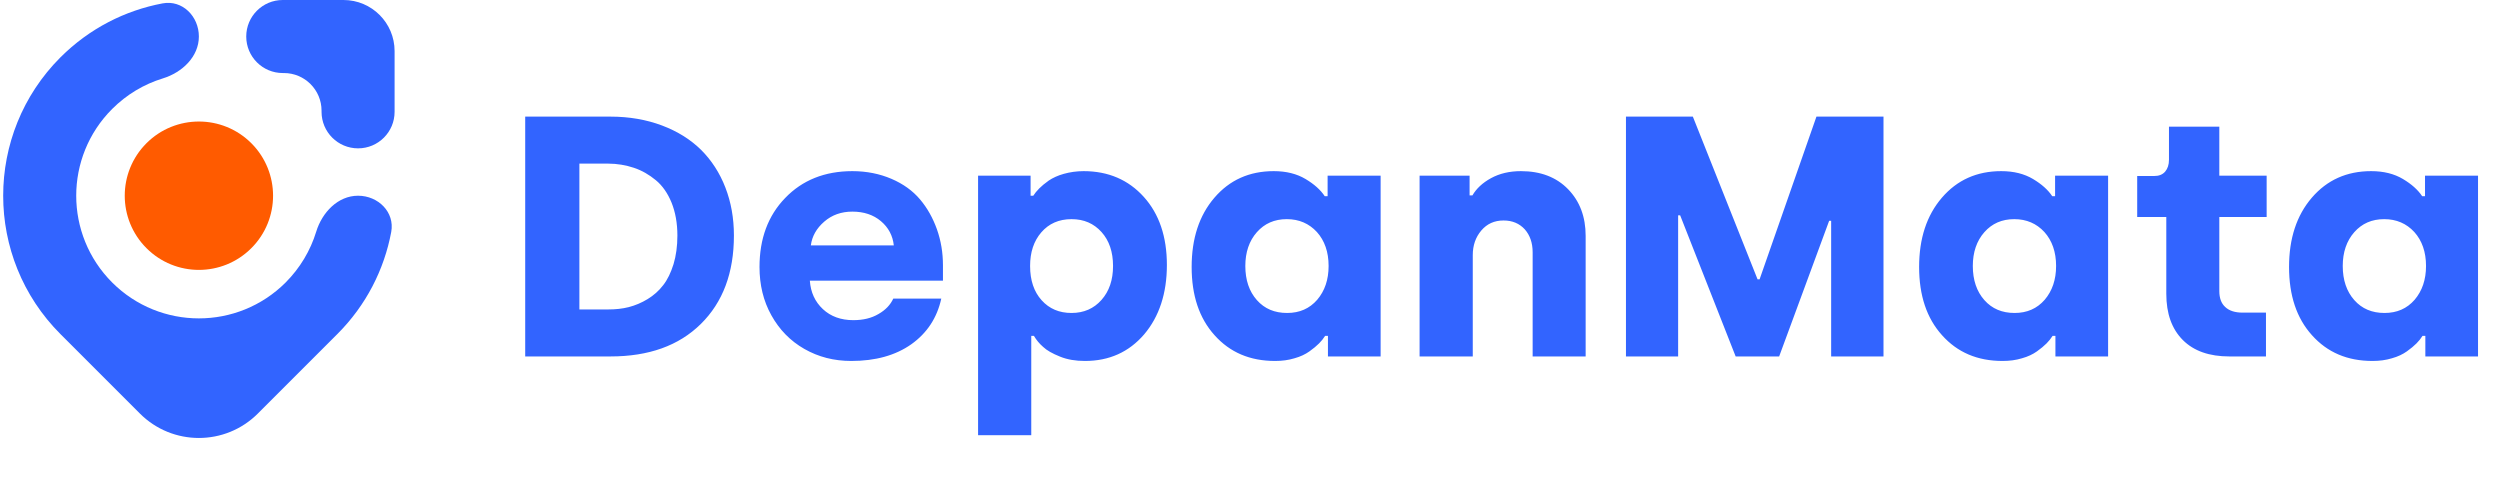 <svg width="208" height="40" viewBox="0 0 208 40" fill="none" xmlns="http://www.w3.org/2000/svg">
<path d="M20.487 3.038C20.487 1.36 21.847 0 23.526 0H28.578C30.926 0 32.83 1.904 32.83 4.252V9.305C32.83 10.983 31.47 12.343 29.792 12.343C28.114 12.343 26.753 10.983 26.753 9.305V9.21C26.753 7.48 25.351 6.077 23.62 6.077H23.526C21.847 6.077 20.487 4.717 20.487 3.038Z" fill="#3264FF"/>
<path d="M20.913 20.645C18.504 23.059 14.593 23.059 12.185 20.645C9.777 18.237 9.777 14.332 12.185 11.918C14.593 9.509 18.504 9.509 20.913 11.918C23.321 14.332 23.321 18.237 20.913 20.645Z" fill="#FF5B00"/>
<path d="M23.765 23.503C19.777 27.485 13.321 27.485 9.333 23.503C5.345 19.515 5.345 13.053 9.333 9.065C10.529 7.869 11.975 7.005 13.552 6.522C15.156 6.031 16.546 4.717 16.546 3.038C16.546 1.36 15.174 -0.029 13.525 0.282C10.415 0.867 7.442 2.363 5.031 4.769C-1.324 11.13 -1.324 21.438 5.031 27.799L11.64 34.407C14.35 37.117 18.743 37.117 21.452 34.407L28.061 27.799C30.471 25.393 31.966 22.417 32.549 19.305C32.859 17.656 31.47 16.284 29.791 16.284C28.113 16.284 26.798 17.674 26.308 19.278C25.825 20.856 24.961 22.303 23.765 23.503Z" fill="#3264FF"/>
<path d="M43.697 29.656H50.793C53.965 29.656 56.47 28.766 58.307 26.957C60.143 25.148 61.062 22.699 61.062 19.596C61.062 18.149 60.825 16.827 60.352 15.603C59.879 14.379 59.197 13.335 58.334 12.472C57.458 11.61 56.373 10.928 55.079 10.441C53.785 9.954 52.352 9.703 50.793 9.703H43.697V29.656ZM48.205 25.746V13.613H50.598C51.35 13.613 52.073 13.739 52.741 13.961C53.409 14.184 54.007 14.532 54.564 14.991C55.12 15.45 55.552 16.076 55.872 16.855C56.192 17.648 56.359 18.567 56.359 19.596C56.359 20.487 56.247 21.28 56.039 21.976C55.816 22.685 55.538 23.27 55.176 23.729C54.814 24.202 54.383 24.578 53.882 24.884C53.381 25.19 52.852 25.412 52.31 25.552C51.767 25.691 51.197 25.746 50.598 25.746H48.205ZM63.191 22.212C63.191 23.701 63.511 25.037 64.178 26.233C64.846 27.43 65.751 28.362 66.92 29.03C68.088 29.698 69.382 30.032 70.829 30.032C72.833 30.032 74.503 29.573 75.825 28.64C77.132 27.708 77.967 26.442 78.315 24.842H74.322C74.085 25.357 73.682 25.788 73.097 26.122C72.513 26.47 71.817 26.637 70.996 26.637C69.967 26.637 69.118 26.331 68.464 25.719C67.81 25.106 67.448 24.327 67.379 23.353H78.454V22.073C78.454 21.016 78.287 20.028 77.954 19.081C77.62 18.149 77.16 17.314 76.548 16.591C75.936 15.867 75.143 15.297 74.169 14.879C73.195 14.462 72.109 14.239 70.913 14.239C68.617 14.239 66.753 14.991 65.333 16.466C63.9 17.941 63.191 19.861 63.191 22.212ZM67.462 20.417C67.56 19.652 67.935 18.998 68.575 18.442C69.215 17.885 69.995 17.607 70.913 17.607C71.873 17.607 72.666 17.871 73.292 18.4C73.918 18.928 74.28 19.61 74.364 20.417H67.462ZM81.376 36.21H85.801V27.945H86.024C86.218 28.279 86.469 28.585 86.789 28.863C87.095 29.155 87.568 29.42 88.194 29.67C88.806 29.921 89.502 30.032 90.267 30.032C92.285 30.032 93.927 29.294 95.193 27.82C96.445 26.345 97.085 24.411 97.085 22.045C97.085 19.694 96.445 17.801 95.165 16.382C93.885 14.963 92.215 14.239 90.156 14.239C89.572 14.239 89.015 14.323 88.514 14.462C88.013 14.601 87.596 14.796 87.262 15.019C86.928 15.255 86.664 15.478 86.469 15.673C86.26 15.881 86.093 16.09 85.968 16.285H85.745V14.615H81.376V36.21ZM85.704 22.129C85.704 20.988 86.01 20.055 86.636 19.332C87.262 18.608 88.097 18.233 89.154 18.233C90.184 18.233 91.005 18.595 91.645 19.304C92.285 20.014 92.605 20.96 92.605 22.129C92.605 23.297 92.285 24.23 91.645 24.953C91.005 25.677 90.17 26.039 89.154 26.039C88.125 26.039 87.304 25.691 86.664 24.981C86.024 24.271 85.704 23.325 85.704 22.129ZM99.145 22.212C99.145 24.578 99.771 26.47 101.051 27.889C102.331 29.322 104.001 30.032 106.088 30.032C106.672 30.032 107.201 29.962 107.702 29.809C108.203 29.67 108.606 29.475 108.94 29.239C109.274 29.002 109.539 28.78 109.747 28.571C109.942 28.376 110.109 28.167 110.248 27.945H110.485V29.656H114.868V14.615H110.457V16.326H110.22C109.872 15.798 109.344 15.325 108.62 14.893C107.897 14.462 107.02 14.239 105.977 14.239C103.945 14.239 102.303 14.977 101.037 16.452C99.771 17.927 99.145 19.847 99.145 22.212ZM103.611 22.129C103.611 20.988 103.931 20.042 104.571 19.318C105.211 18.595 106.032 18.233 107.062 18.233C108.078 18.233 108.912 18.595 109.566 19.304C110.206 20.014 110.54 20.96 110.54 22.129C110.54 23.27 110.22 24.202 109.594 24.939C108.954 25.677 108.119 26.039 107.09 26.039C106.046 26.039 105.211 25.691 104.571 24.967C103.931 24.244 103.611 23.297 103.611 22.129ZM118.11 29.656H122.534V21.224C122.534 20.417 122.771 19.735 123.244 19.179C123.717 18.622 124.329 18.344 125.095 18.344C125.832 18.344 126.416 18.595 126.862 19.081C127.293 19.569 127.516 20.209 127.516 20.988V29.656H131.926V19.624C131.926 18.038 131.439 16.744 130.465 15.742C129.491 14.74 128.183 14.239 126.542 14.239C125.595 14.239 124.761 14.434 124.051 14.824C123.341 15.213 122.827 15.7 122.506 16.257H122.27V14.615H118.11V29.656ZM135.28 29.656H139.621V17.913H139.788L144.407 29.656H148.025L152.185 18.372H152.352V29.656H156.707V9.703H151.128L146.397 23.242H146.23L140.845 9.703H135.28V29.656ZM159.671 22.212C159.671 24.578 160.297 26.47 161.577 27.889C162.857 29.322 164.527 30.032 166.614 30.032C167.199 30.032 167.727 29.962 168.228 29.809C168.729 29.67 169.133 29.475 169.467 29.239C169.801 29.002 170.065 28.78 170.274 28.571C170.468 28.376 170.635 28.167 170.775 27.945H171.011V29.656H175.394V14.615H170.983V16.326H170.747C170.399 15.798 169.87 15.325 169.147 14.893C168.423 14.462 167.547 14.239 166.503 14.239C164.471 14.239 162.83 14.977 161.563 16.452C160.297 17.927 159.671 19.847 159.671 22.212ZM164.138 22.129C164.138 20.988 164.458 20.042 165.098 19.318C165.738 18.595 166.559 18.233 167.588 18.233C168.604 18.233 169.439 18.595 170.093 19.304C170.733 20.014 171.067 20.96 171.067 22.129C171.067 23.27 170.747 24.202 170.121 24.939C169.481 25.677 168.646 26.039 167.616 26.039C166.573 26.039 165.738 25.691 165.098 24.967C164.458 24.244 164.138 23.297 164.138 22.129ZM177.815 18.052H180.236V24.439C180.236 26.094 180.695 27.374 181.614 28.293C182.532 29.211 183.826 29.656 185.482 29.656H188.529V26.011H186.595C185.955 26.011 185.468 25.858 185.134 25.538C184.8 25.232 184.647 24.786 184.647 24.216V18.052H188.585V14.615H184.647V10.538H180.459V13.293C180.459 13.711 180.348 14.031 180.139 14.281C179.916 14.532 179.624 14.643 179.234 14.643H177.815V18.052ZM190.449 22.212C190.449 24.578 191.075 26.47 192.355 27.889C193.636 29.322 195.305 30.032 197.392 30.032C197.977 30.032 198.505 29.962 199.006 29.809C199.507 29.67 199.911 29.475 200.245 29.239C200.579 29.002 200.843 28.78 201.052 28.571C201.247 28.376 201.414 28.167 201.553 27.945H201.789V29.656H206.172V14.615H201.761V16.326H201.525C201.177 15.798 200.648 15.325 199.925 14.893C199.201 14.462 198.325 14.239 197.281 14.239C195.25 14.239 193.608 14.977 192.341 16.452C191.075 17.927 190.449 19.847 190.449 22.212ZM194.916 22.129C194.916 20.988 195.236 20.042 195.876 19.318C196.516 18.595 197.337 18.233 198.366 18.233C199.382 18.233 200.217 18.595 200.871 19.304C201.511 20.014 201.845 20.96 201.845 22.129C201.845 23.27 201.525 24.202 200.899 24.939C200.259 25.677 199.424 26.039 198.394 26.039C197.351 26.039 196.516 25.691 195.876 24.967C195.236 24.244 194.916 23.297 194.916 22.129Z" fill="#3264FF"/>
</svg>
